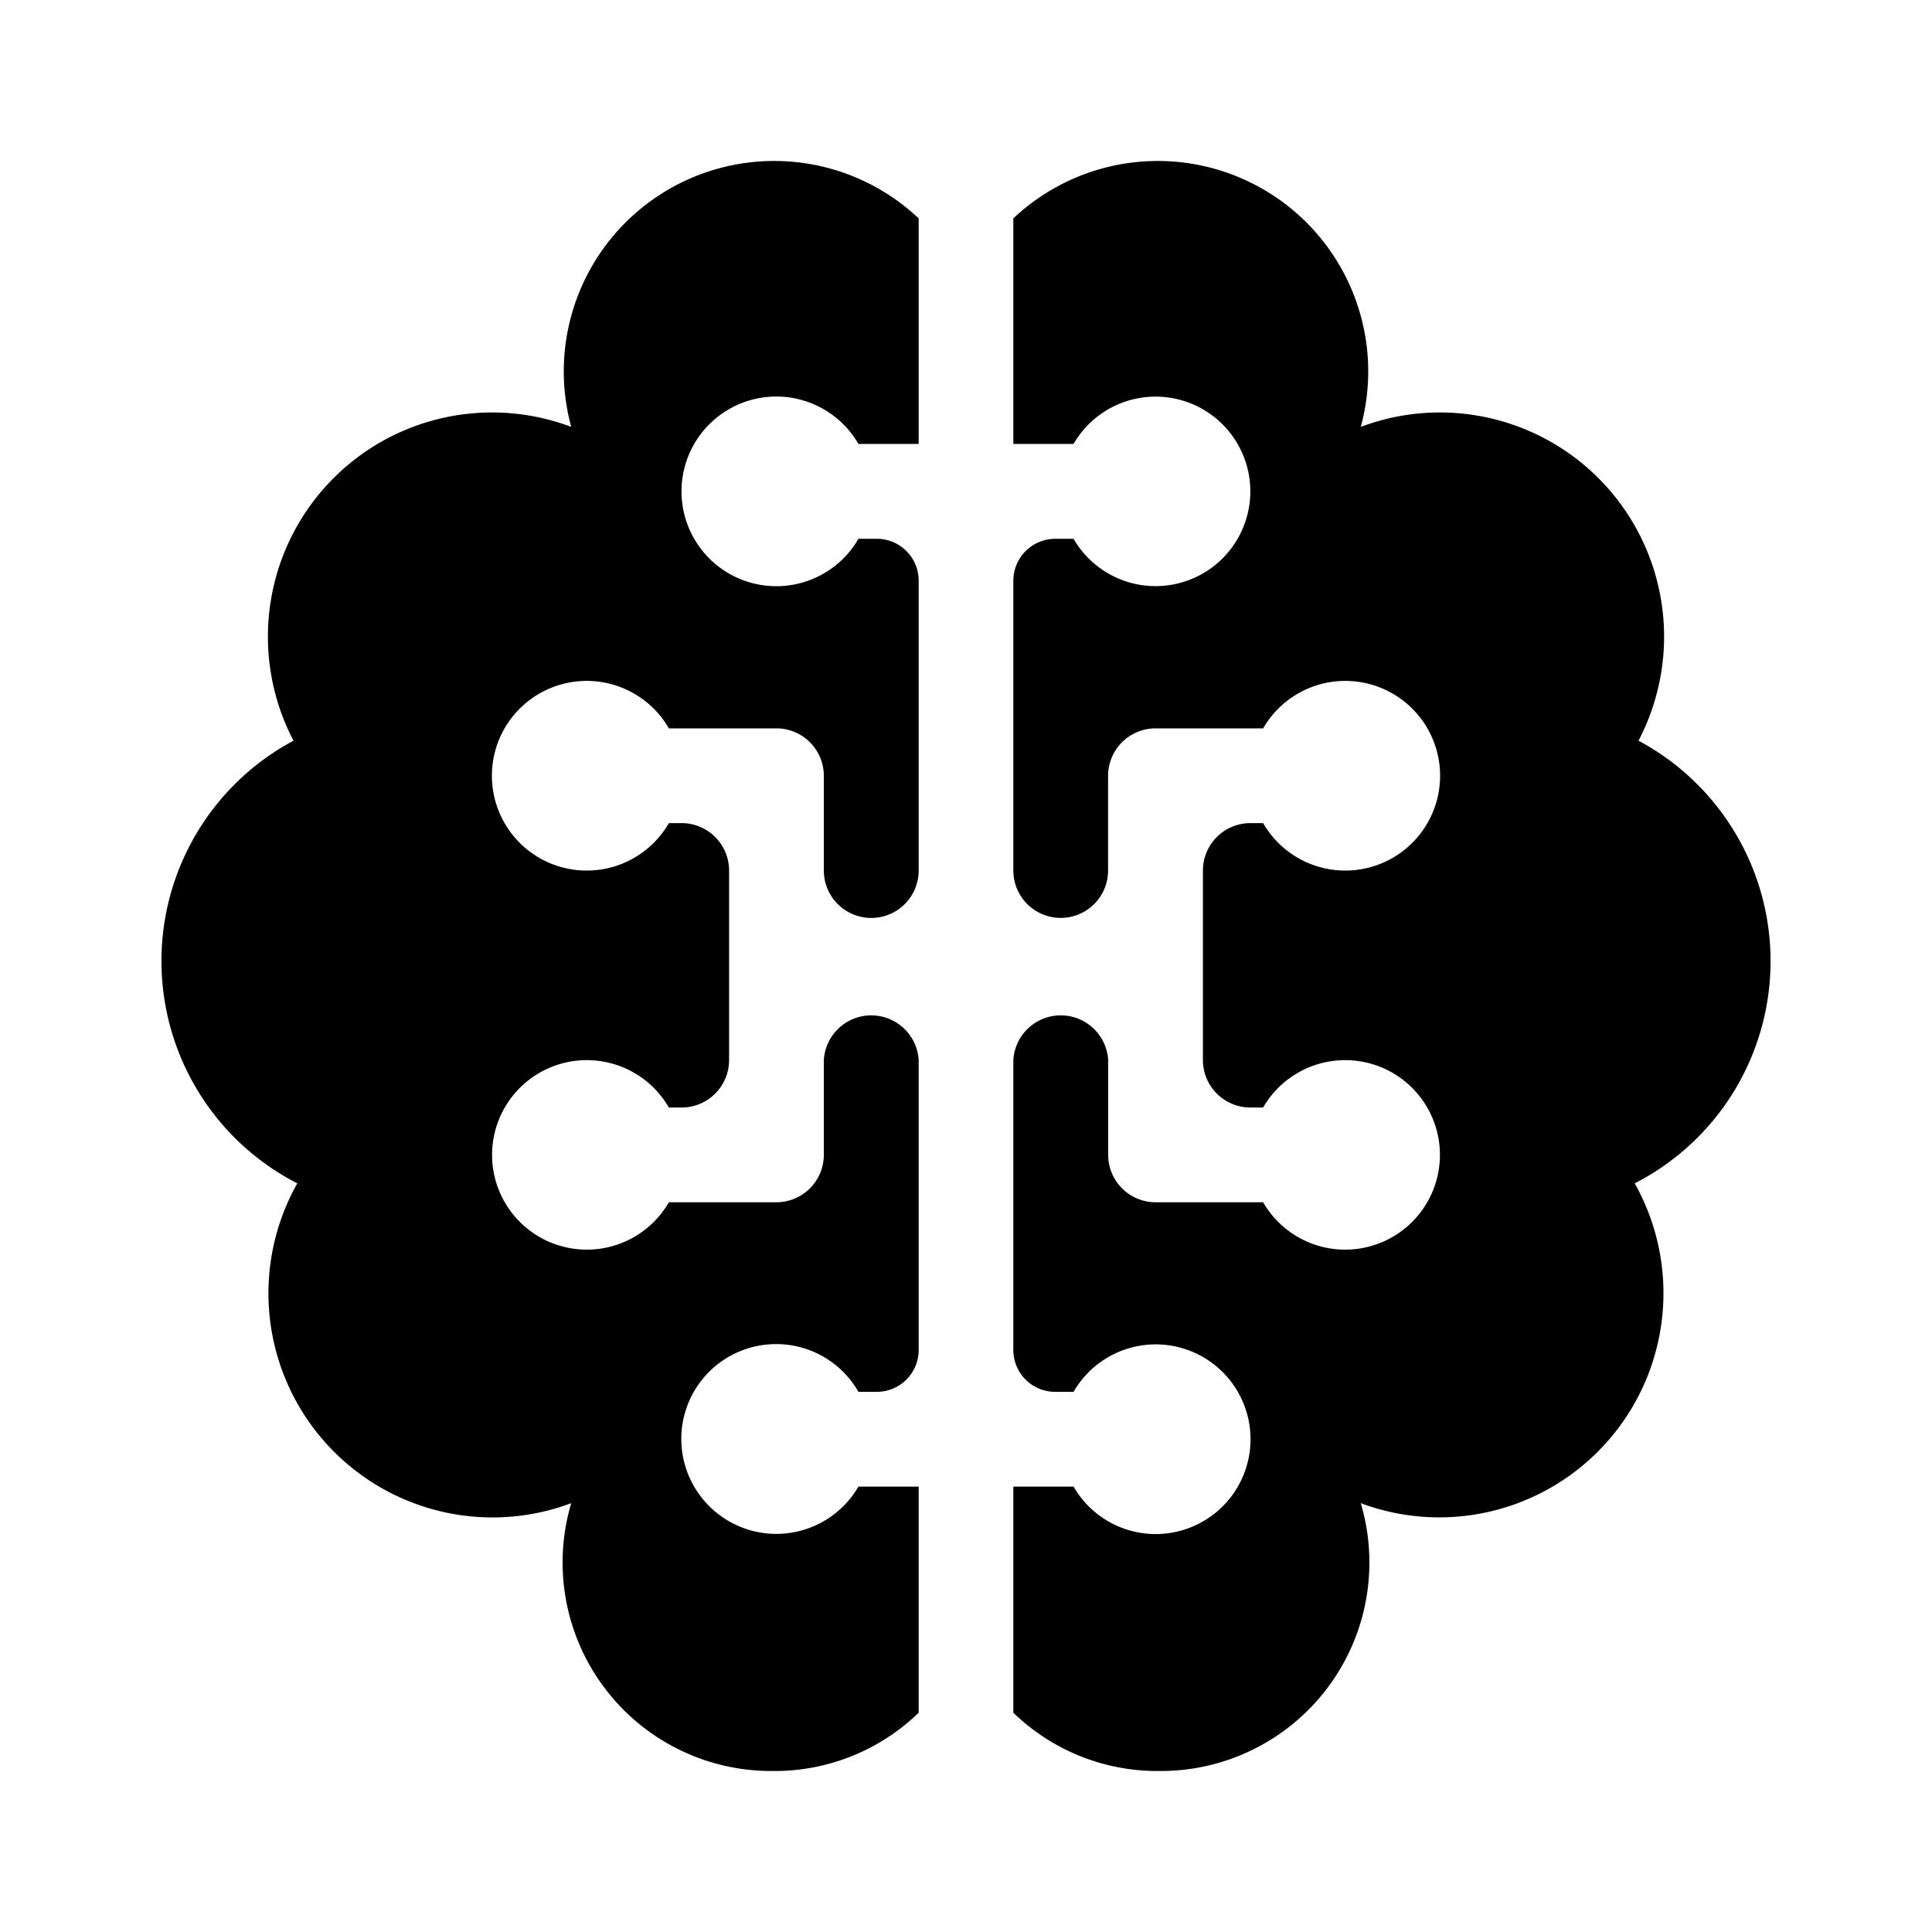 <svg xmlns="http://www.w3.org/2000/svg" xmlns:xlink="http://www.w3.org/1999/xlink" width="24" height="24" viewBox="0 0 24 24"><path fill="currentColor" d="M11.412 2.713a2.614 2.614 0 0 0-4.316 2.59a2.785 2.785 0 0 0-3.45 3.898a3.104 3.104 0 0 0 .047 5.499a2.784 2.784 0 0 0 3.403 3.973A2.59 2.59 0 0 0 9.592 22a2.57 2.57 0 0 0 1.82-.724v-2.809h-.748a1.18 1.18 0 0 1-1.954.129a1.178 1.178 0 1 1 1.954-1.306h.224a.52.52 0 0 0 .524-.524v-3.597a.59.59 0 0 0-1.178 0v1.177a.59.59 0 0 1-.588.589H8.309a1.177 1.177 0 1 1 0-1.177h.159a.59.59 0 0 0 .589-.59v-2.354a.59.59 0 0 0-.589-.589h-.159a1.178 1.178 0 1 1 0-1.177h1.337a.59.59 0 0 1 .588.588v1.178a.588.588 0 1 0 1.178 0V7.217a.52.52 0 0 0-.524-.524h-.224a1.178 1.178 0 1 1 0-1.178h.748zm1.176 0a2.614 2.614 0 0 1 4.316 2.59a2.785 2.785 0 0 1 3.45 3.898a3.105 3.105 0 0 1 1.179 4.367a3.1 3.1 0 0 1-1.226 1.132a2.785 2.785 0 0 1-3.403 3.973A2.59 2.59 0 0 1 14.408 22a2.57 2.57 0 0 1-1.82-.724v-2.809h.748a1.178 1.178 0 1 0 0-1.177h-.224a.52.52 0 0 1-.524-.524v-3.597a.59.59 0 0 1 1.178 0v1.177a.59.59 0 0 0 .589.589h1.336a1.177 1.177 0 1 0 0-1.177h-.159a.59.59 0 0 1-.589-.59v-2.354a.59.59 0 0 1 .59-.589h.158a1.178 1.178 0 1 0 0-1.177h-1.336a.59.59 0 0 0-.59.588v1.178a.588.588 0 1 1-1.177 0V7.217c0-.295.236-.524.524-.524h.224a1.177 1.177 0 1 0 0-1.178h-.748z"/></svg>